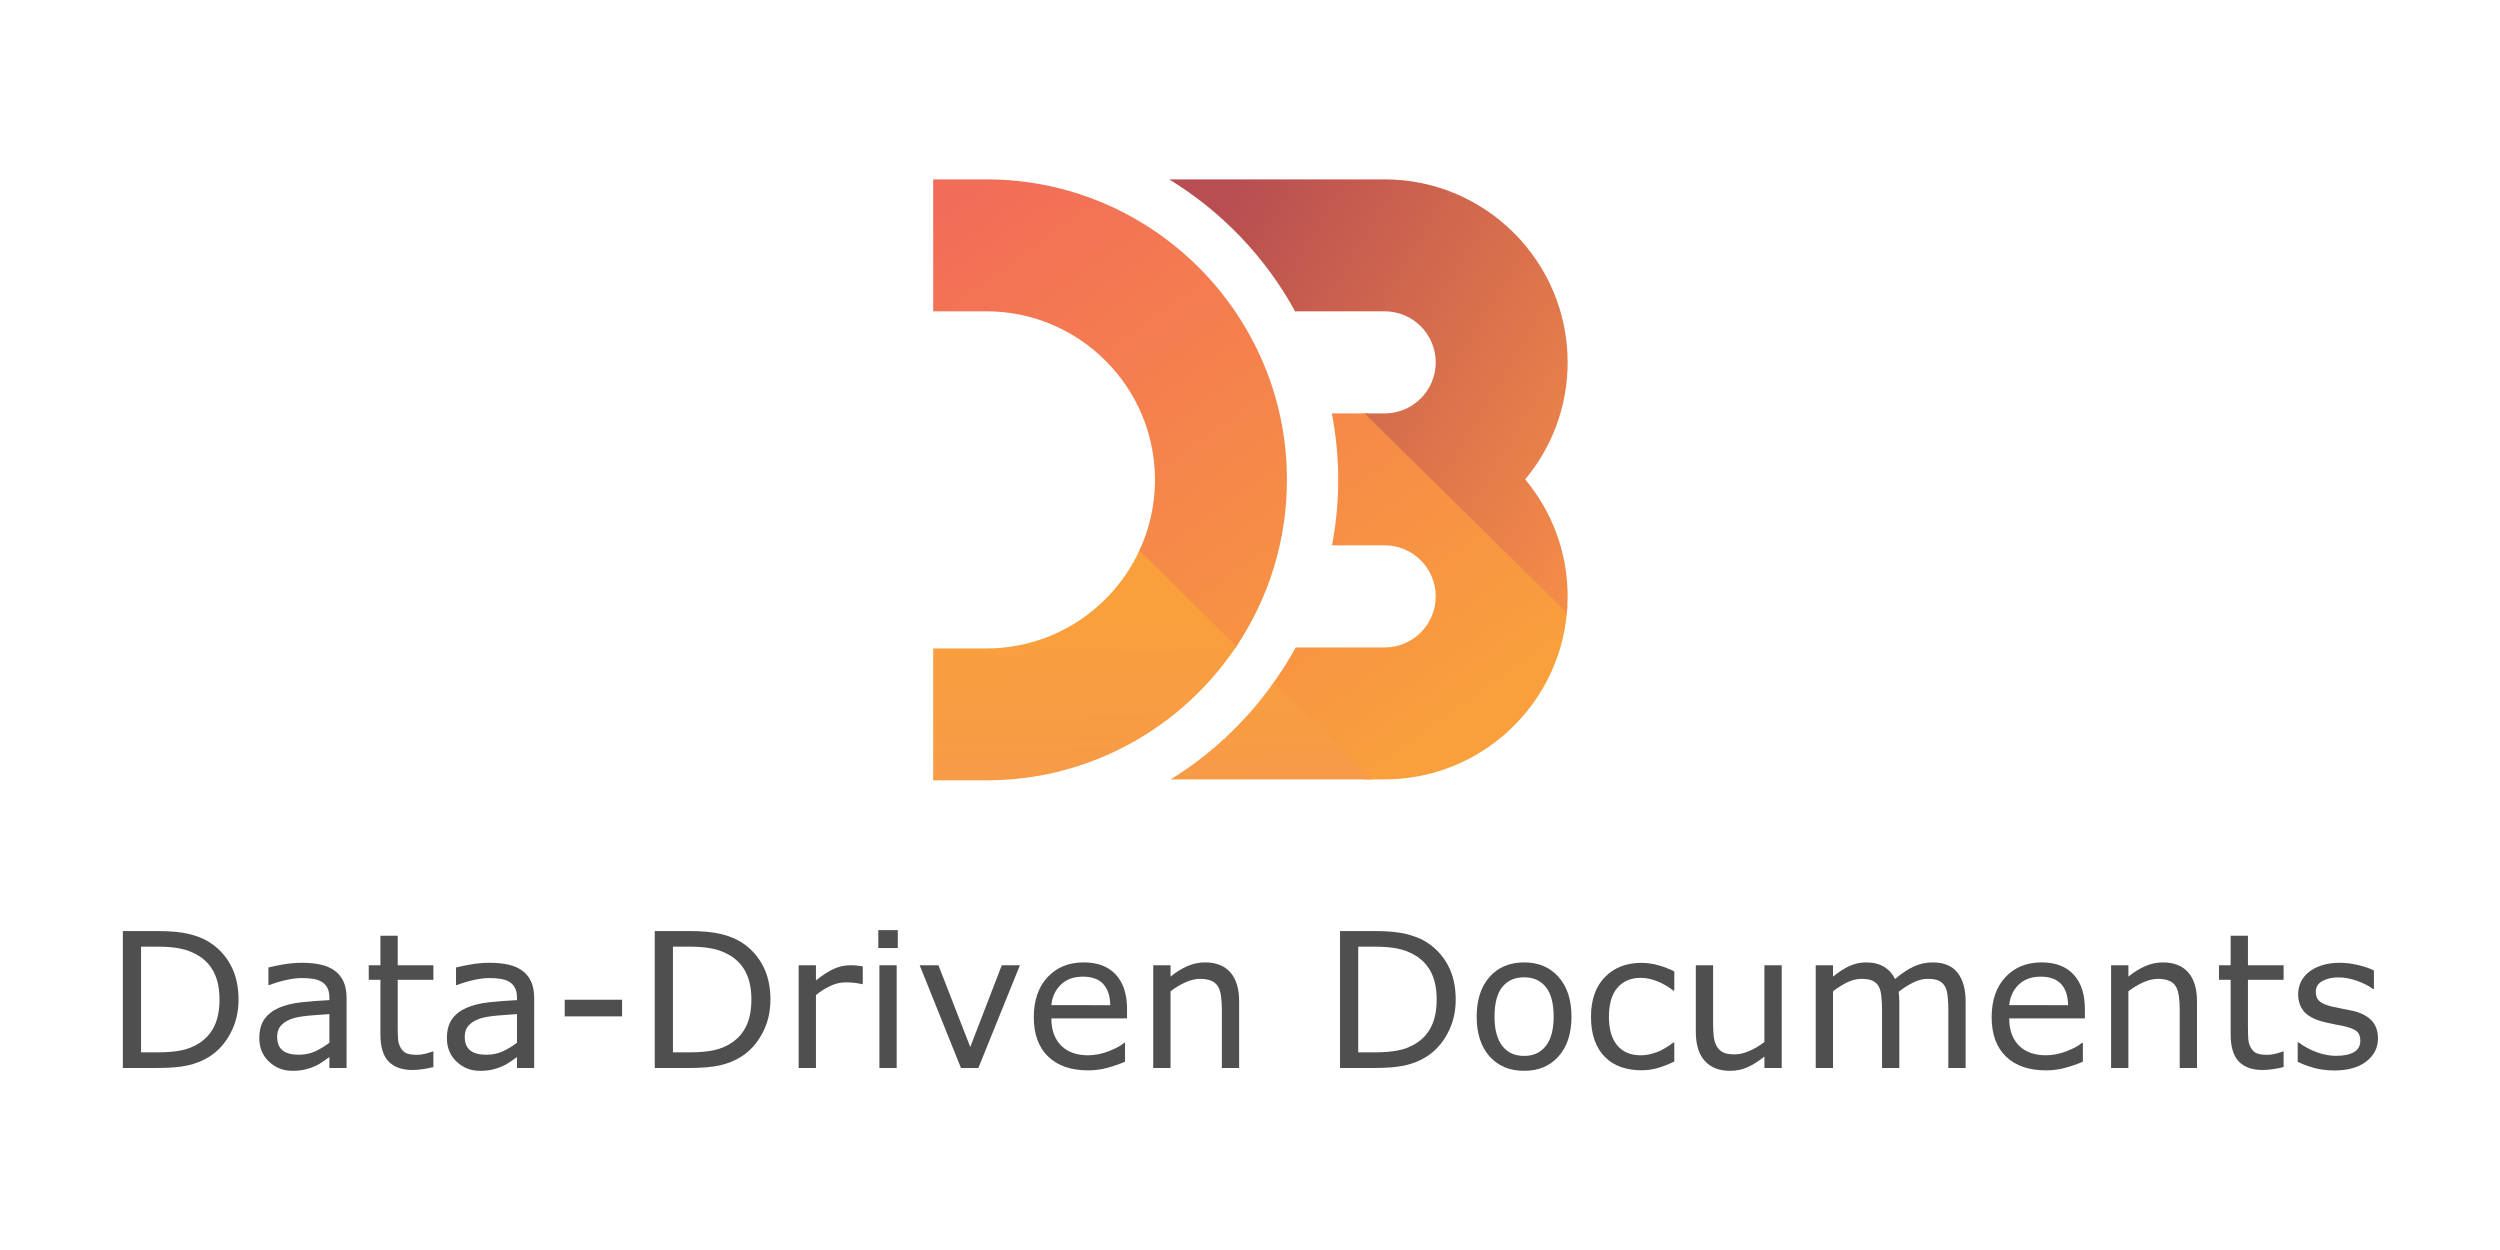 <?xml version="1.0" encoding="UTF-8" standalone="no"?>
<svg
   xmlns:dc="http://purl.org/dc/elements/1.1/"
   xmlns:cc="http://creativecommons.org/ns#"
   xmlns:rdf="http://www.w3.org/1999/02/22-rdf-syntax-ns#"
   xmlns:svg="http://www.w3.org/2000/svg"
   xmlns="http://www.w3.org/2000/svg"
   xmlns:sodipodi="http://sodipodi.sourceforge.net/DTD/sodipodi-0.dtd"
   xmlns:inkscape="http://www.inkscape.org/namespaces/inkscape"
   width="120"
   height="60"
   viewBox="0 0 120 60"
   preserveAspectRatio="xMidYMid"
   version="1.1"
   id="svg46"
   sodipodi:docname="d3js-ar21.svg"
   inkscape:version="0.92.2 (5c3e80d, 2017-08-06)">
  <sodipodi:namedview
     pagecolor="#ffffff"
     bordercolor="#666666"
     borderopacity="1"
     objecttolerance="10"
     gridtolerance="10"
     guidetolerance="10"
     inkscape:pageopacity="0"
     inkscape:pageshadow="2"
     inkscape:window-width="1920"
     inkscape:window-height="1001"
     id="namedview48"
     showgrid="false"
     inkscape:zoom="5.4938996"
     inkscape:cx="59.832372"
     inkscape:cy="22.405305"
     inkscape:window-x="-9"
     inkscape:window-y="-9"
     inkscape:window-maximized="1"
     inkscape:current-layer="svg46" />
  <defs
     id="defs32">
    <linearGradient
       x1="104.445"
       y1="18.938"
       x2="257.218"
       y2="181.921"
       id="a"
       gradientTransform="scale(1.006,0.994)"
       gradientUnits="userSpaceOnUse">
      <stop
         stop-color="#F9A03C"
         offset="0%"
         id="stop2" />
      <stop
         stop-color="#F7974E"
         offset="100%"
         id="stop4" />
    </linearGradient>
    <linearGradient
       x1="-21.492"
       y1="48.227"
       x2="122.236"
       y2="188.405"
       id="b"
       gradientTransform="scale(0.998,1.003)"
       gradientUnits="userSpaceOnUse">
      <stop
         stop-color="#F9A03C"
         offset="0%"
         id="stop7" />
      <stop
         stop-color="#F7974E"
         offset="100%"
         id="stop9" />
    </linearGradient>
    <linearGradient
       x1="44.168"
       y1="98.813"
       x2="172.576"
       y2="246.033"
       id="c"
       gradientTransform="scale(1.014,0.986)"
       gradientUnits="userSpaceOnUse">
      <stop
         stop-color="#F9A03C"
         offset="0%"
         id="stop12" />
      <stop
         stop-color="#F7974E"
         offset="100%"
         id="stop14" />
    </linearGradient>
    <linearGradient
       x1="28.215"
       y1="-4.534"
       x2="205.274"
       y2="229.189"
       id="d"
       gradientTransform="scale(1.028,0.973)"
       gradientUnits="userSpaceOnUse">
      <stop
         stop-color="#F26D58"
         offset="0%"
         id="stop17" />
      <stop
         stop-color="#F9A03C"
         offset="100%"
         id="stop19" />
    </linearGradient>
    <linearGradient
       x1="125.828"
       y1="6.467"
       x2="300.629"
       y2="121.326"
       id="e"
       gradientTransform="scale(0.959,1.043)"
       gradientUnits="userSpaceOnUse">
      <stop
         stop-color="#B84E51"
         offset="0%"
         id="stop22" />
      <stop
         stop-color="#F68E48"
         offset="100%"
         id="stop24" />
    </linearGradient>
    <linearGradient
       x1="60.121"
       y1="236.936"
       x2="66.387"
       y2="395.51"
       id="f"
       gradientTransform="scale(1.381,0.724)"
       gradientUnits="userSpaceOnUse">
      <stop
         stop-color="#F9A03C"
         offset="0%"
         id="stop27" />
      <stop
         stop-color="#F7974E"
         offset="100%"
         id="stop29" />
    </linearGradient>
  </defs>
  <g
     id="g4630"
     transform="translate(-3.5202596e-8,2.082)">
    <g
       transform="matrix(0.119,0,0,0.119,44.793,6.528)"
       id="g4600">
      <path
         style="fill:url(#a)"
         inkscape:connector-curvature="0"
         d="m 255.52,175.619 c 0.115,-1.115 0.197,-2.24 0.261,-3.371 0.078,-1.339 -80.562,-77.85 -80.562,-77.85 h -1.928 c 0,0 81.736,86.215 82.229,81.22 z"
         id="path34" />
      <path
         style="fill:url(#b)"
         inkscape:connector-curvature="0"
         d="m 83.472,149.077 c -0.107,0.235 -0.213,0.47 -0.323,0.704 -0.114,0.246 -0.232,0.491 -0.349,0.734 -2.57,5.36 35.987,43.053 39.088,38.474 0.141,-0.202 0.283,-0.416 0.424,-0.618 0.157,-0.24 0.312,-0.47 0.467,-0.71 2.48,-3.765 -38.206,-41.032 -39.307,-38.584 z"
         id="path36" />
      <path
         style="fill:url(#c)"
         inkscape:connector-curvature="0"
         d="m 137.957,202.083 c -0.109,0.24 -0.885,1.552 -1.594,2.245 -0.12,0.24 37.64,37.688 37.64,37.688 h 3.4 c 0.002,0 -35.446,-38.35 -39.446,-39.933 z"
         id="path38" />
      <path
         style="fill:url(#d)"
         inkscape:connector-curvature="0"
         d="m 255.835,171.568 c -1.766,39.147 -34.152,70.448 -73.72,70.448 h -5.35 l -39.514,-38.928 c 3.25,-4.584 6.272,-9.333 8.962,-14.285 h 35.902 c 11.354,0 20.594,-9.235 20.594,-20.595 0,-11.355 -9.24,-20.595 -20.594,-20.595 h -21.246 c 1.619,-8.557 2.504,-17.381 2.504,-26.408 0,-9.165 -0.901,-18.114 -2.578,-26.808 h 13.197 l 81.61,80.414 c 0.097,-1.078 0.174,-2.155 0.233,-3.243 z M 21.467,0 H 0 v 53.213 h 21.467 c 37.493,0 68,30.499 68,67.992 0,10.2 -2.275,19.883 -6.318,28.576 l 39.163,38.59 c 12.859,-19.24 20.376,-42.339 20.376,-67.166 C 142.688,54.373 88.307,0 21.467,0 Z"
         id="path40" />
      <path
         style="fill:url(#e)"
         inkscape:connector-curvature="0"
         d="M 182.115,0 H 95.187 C 116.419,12.963 134,31.344 145.979,53.213 h 36.136 c 11.354,0 20.594,9.235 20.594,20.595 0,11.357 -9.24,20.592 -20.594,20.592 h -8.12 l 81.61,80.413 c 0.192,-2.181 0.312,-4.376 0.312,-6.605 0,-17.939 -6.437,-34.395 -17.125,-47.203 C 249.48,108.203 255.917,91.744 255.917,73.808 255.917,33.112 222.813,0 182.115,0 Z"
         id="path42" />
      <path
         style="fill:url(#f)"
         inkscape:connector-curvature="0"
         d="M 176.765,242.016 H 95.808 c 16.296,-10.064 30.384,-23.35 41.443,-38.928 z m -54.453,-53.645 -39.16,-38.59 C 72.333,173.032 48.757,189.203 21.467,189.203 H 0 v 53.208 h 21.467 c 42.01,0 79.09,-21.488 100.845,-54.04 z"
         id="path44" />
    </g>
    <g
       transform="matrix(0.226,0,0,0.226,78.548,59.187)"
       id="text862"
       style="font-style:normal;font-weight:normal;font-size:40px;line-height:1.25;font-family:sans-serif;letter-spacing:0px;word-spacing:0px;fill:#4f4f4f;fill-opacity:1;stroke:none"
       aria-label="Data-Driven Documents">
      <path
         inkscape:connector-curvature="0"
         id="path4553"
         d="m -296.896,-58.787 q 0,3.965 -1.738,7.188 -1.719,3.223 -4.59,5 -1.992,1.23 -4.453,1.777 -2.441,0.547 -6.445,0.547 h -7.344 v -29.082 h 7.266 q 4.258,0 6.758,0.625 2.52,0.605 4.258,1.68 2.969,1.855 4.629,4.941 1.66,3.086 1.66,7.324 z m -4.043,-0.059 q 0,-3.418 -1.191,-5.762 -1.191,-2.344 -3.555,-3.691 -1.719,-0.977 -3.652,-1.348 -1.934,-0.391 -4.629,-0.391 h -3.633 v 22.441 h 3.633 q 2.793,0 4.863,-0.41 2.09,-0.41 3.828,-1.523 2.168,-1.387 3.242,-3.652 1.094,-2.266 1.094,-5.664 z" />
      <path
         inkscape:connector-curvature="0"
         id="path4555"
         d="m -273.947,-44.275 h -3.652 v -2.324 q -0.488,0.332 -1.328,0.938 -0.82,0.586 -1.602,0.938 -0.918,0.449 -2.109,0.742 -1.191,0.312 -2.793,0.312 -2.949,0 -5,-1.953 -2.051,-1.953 -2.051,-4.98 0,-2.48 1.055,-4.004 1.074,-1.543 3.047,-2.422 1.992,-0.879 4.785,-1.191 2.793,-0.312 5.996,-0.469 v -0.566 q 0,-1.25 -0.449,-2.07 -0.43,-0.82 -1.25,-1.289 -0.781,-0.449 -1.875,-0.605 -1.094,-0.156 -2.285,-0.156 -1.445,0 -3.223,0.391 -1.777,0.371 -3.672,1.094 h -0.195 v -3.73 q 1.074,-0.293 3.105,-0.645 2.031,-0.352 4.004,-0.352 2.305,0 4.004,0.391 1.719,0.371 2.969,1.289 1.23,0.898 1.875,2.324 0.645,1.426 0.645,3.535 z m -3.652,-5.371 v -6.074 q -1.68,0.098 -3.965,0.293 -2.266,0.195 -3.594,0.566 -1.582,0.449 -2.559,1.406 -0.977,0.938 -0.977,2.598 0,1.875 1.133,2.832 1.133,0.938 3.457,0.938 1.934,0 3.535,-0.742 1.602,-0.762 2.969,-1.816 z" />
      <path
         inkscape:connector-curvature="0"
         id="path4557"
         d="m -255.51,-44.471 q -1.035,0.273 -2.266,0.449 -1.211,0.176 -2.168,0.176 -3.34,0 -5.078,-1.797 -1.738,-1.797 -1.738,-5.762 v -11.602 h -2.48 v -3.086 h 2.48 v -6.27 h 3.672 v 6.27 h 7.578 v 3.086 h -7.578 v 9.941 q 0,1.719 0.078,2.695 0.078,0.957 0.547,1.797 0.43,0.781 1.172,1.152 0.762,0.352 2.305,0.352 0.898,0 1.875,-0.254 0.977,-0.273 1.406,-0.449 h 0.195 z" />
      <path
         inkscape:connector-curvature="0"
         id="path4559"
         d="m -234.103,-44.275 h -3.652 v -2.324 q -0.488,0.332 -1.328,0.938 -0.82,0.586 -1.602,0.938 -0.918,0.449 -2.109,0.742 -1.191,0.312 -2.793,0.312 -2.949,0 -5,-1.953 -2.051,-1.953 -2.051,-4.98 0,-2.48 1.055,-4.004 1.074,-1.543 3.047,-2.422 1.992,-0.879 4.785,-1.191 2.793,-0.312 5.996,-0.469 v -0.566 q 0,-1.25 -0.449,-2.07 -0.43,-0.82 -1.25,-1.289 -0.781,-0.449 -1.875,-0.605 -1.094,-0.156 -2.285,-0.156 -1.445,0 -3.223,0.391 -1.777,0.371 -3.672,1.094 h -0.195 v -3.73 q 1.074,-0.293 3.105,-0.645 2.031,-0.352 4.004,-0.352 2.305,0 4.004,0.391 1.719,0.371 2.969,1.289 1.23,0.898 1.875,2.324 0.645,1.426 0.645,3.535 z m -3.652,-5.371 v -6.074 q -1.68,0.098 -3.965,0.293 -2.266,0.195 -3.594,0.566 -1.582,0.449 -2.559,1.406 -0.977,0.938 -0.977,2.598 0,1.875 1.133,2.832 1.133,0.938 3.457,0.938 1.934,0 3.535,-0.742 1.602,-0.762 2.969,-1.816 z" />
      <path
         inkscape:connector-curvature="0"
         id="path4561"
         d="m -215.431,-55.232 h -12.188 v -3.535 h 12.188 z" />
      <path
         inkscape:connector-curvature="0"
         id="path4563"
         d="m -183.928,-58.787 q 0,3.965 -1.738,7.188 -1.719,3.223 -4.59,5 -1.992,1.23 -4.453,1.777 -2.441,0.547 -6.445,0.547 h -7.344 v -29.082 h 7.266 q 4.258,0 6.758,0.625 2.52,0.605 4.258,1.68 2.969,1.855 4.629,4.941 1.66,3.086 1.66,7.324 z m -4.043,-0.059 q 0,-3.418 -1.191,-5.762 -1.191,-2.344 -3.555,-3.691 -1.719,-0.977 -3.652,-1.348 -1.934,-0.391 -4.629,-0.391 h -3.633 v 22.441 h 3.633 q 2.793,0 4.863,-0.41 2.09,-0.41 3.828,-1.523 2.168,-1.387 3.242,-3.652 1.094,-2.266 1.094,-5.664 z" />
      <path
         inkscape:connector-curvature="0"
         id="path4565"
         d="m -164.318,-62.088 h -0.195 q -0.82,-0.195 -1.602,-0.273 -0.762,-0.098 -1.816,-0.098 -1.699,0 -3.281,0.762 -1.582,0.742 -3.047,1.934 v 15.488 h -3.672 v -21.816 h 3.672 v 3.223 q 2.188,-1.758 3.848,-2.48 1.68,-0.742 3.418,-0.742 0.957,0 1.387,0.059 0.43,0.039 1.289,0.176 z" />
      <path
         inkscape:connector-curvature="0"
         id="path4567"
         d="m -156.877,-69.744 h -4.141 v -3.809 h 4.141 z m -0.234,25.469 h -3.672 v -21.816 h 3.672 z" />
      <path
         inkscape:connector-curvature="0"
         id="path4569"
         d="m -130.939,-66.092 -8.828,21.816 h -3.691 l -8.77,-21.816 h 3.984 l 6.758,17.363 6.699,-17.363 z" />
      <path
         inkscape:connector-curvature="0"
         id="path4571"
         d="m -108.185,-54.803 h -16.074 q 0,2.012 0.605,3.516 0.605,1.484 1.66,2.441 1.016,0.938 2.402,1.406 1.406,0.469 3.086,0.469 2.227,0 4.473,-0.879 2.266,-0.898 3.223,-1.758 h 0.195 v 4.004 q -1.855,0.781 -3.789,1.309 -1.934,0.527 -4.062,0.527 -5.43,0 -8.477,-2.93 -3.047,-2.949 -3.047,-8.359 0,-5.352 2.91,-8.496 2.93,-3.145 7.695,-3.145 4.414,0 6.797,2.578 2.402,2.578 2.402,7.324 z m -3.574,-2.812 q -0.019,-2.891 -1.465,-4.473 -1.426,-1.582 -4.355,-1.582 -2.949,0 -4.707,1.738 -1.738,1.738 -1.973,4.316 z" />
      <path
         inkscape:connector-curvature="0"
         id="path4573"
         d="m -84.377,-44.275 h -3.672 V -56.697 q 0,-1.504 -0.176,-2.812 -0.176,-1.328 -0.645,-2.07 -0.488,-0.82 -1.406,-1.211 -0.918,-0.41 -2.383,-0.41 -1.504,0 -3.145,0.742 -1.641,0.742 -3.145,1.895 v 16.289 h -3.672 v -21.816 h 3.672 v 2.422 q 1.719,-1.426 3.555,-2.227 1.836,-0.801 3.77,-0.801 3.535,0 5.391,2.129 1.855,2.129 1.855,6.133 z" />
      <path
         inkscape:connector-curvature="0"
         id="path4575"
         d="m -38.381,-58.787 q 0,3.965 -1.738,7.188 -1.719,3.223 -4.59,5 -1.992,1.23 -4.453,1.777 -2.441,0.547 -6.445,0.547 h -7.344 v -29.082 h 7.266 q 4.258,0 6.758,0.625 2.52,0.605 4.258,1.68 2.969,1.855 4.629,4.941 1.66,3.086 1.66,7.324 z m -4.043,-0.059 q 0,-3.418 -1.191,-5.762 -1.191,-2.344 -3.555,-3.691 -1.719,-0.977 -3.652,-1.348 -1.934,-0.391 -4.629,-0.391 h -3.633 v 22.441 h 3.633 q 2.793,0 4.863,-0.41 2.09,-0.41 3.828,-1.523 2.168,-1.387 3.242,-3.652 1.094,-2.266 1.094,-5.664 z" />
      <path
         inkscape:connector-curvature="0"
         id="path4577"
         d="m -13.791,-55.174 q 0,5.332 -2.734,8.418 -2.734,3.086 -7.324,3.086 -4.629,0 -7.363,-3.086 -2.715,-3.086 -2.715,-8.418 0,-5.332 2.715,-8.418 2.734,-3.105 7.363,-3.105 4.59,0 7.324,3.105 2.734,3.086 2.734,8.418 z m -3.789,0 q 0,-4.238 -1.66,-6.289 -1.66,-2.07 -4.609,-2.07 -2.988,0 -4.648,2.07 -1.641,2.051 -1.641,6.289 0,4.102 1.66,6.23 1.66,2.109 4.629,2.109 2.93,0 4.59,-2.09 1.68,-2.109 1.68,-6.25 z" />
      <path
         inkscape:connector-curvature="0"
         id="path4579"
         d="m 8.045,-45.643 q -1.836,0.879 -3.496,1.367 -1.641,0.488 -3.496,0.488 -2.363,0 -4.336,-0.684 -1.973,-0.703 -3.379,-2.109 -1.426,-1.406 -2.207,-3.555 -0.781,-2.148 -0.781,-5.02 0,-5.352 2.93,-8.398 2.949,-3.047 7.773,-3.047 1.875,0 3.672,0.527 1.816,0.527 3.32,1.289 v 4.082 H 7.85 Q 6.17,-62.01 4.373,-62.713 2.596,-63.416 0.897,-63.416 q -3.125,0 -4.941,2.109 -1.797,2.09 -1.797,6.152 0,3.945 1.758,6.074 1.777,2.109 4.98,2.109 1.113,0 2.266,-0.293 1.152,-0.293 2.07,-0.762 0.801,-0.41 1.504,-0.859 0.703,-0.469 1.113,-0.801 h 0.195 z" />
      <path
         inkscape:connector-curvature="0"
         id="path4581"
         d="M 30.858,-44.275 H 27.186 V -46.697 q -1.855,1.465 -3.555,2.246 -1.699,0.781 -3.75,0.781 -3.438,0 -5.352,-2.09 -1.914,-2.109 -1.914,-6.172 v -14.16 h 3.672 v 12.422 q 0,1.66 0.156,2.852 0.156,1.172 0.664,2.012 0.527,0.859 1.367,1.25 0.84,0.391 2.441,0.391 1.426,0 3.105,-0.742 1.699,-0.742 3.164,-1.895 v -16.289 h 3.672 z" />
      <path
         inkscape:connector-curvature="0"
         id="path4583"
         d="M 69.92,-44.275 H 66.248 V -56.697 q 0,-1.406 -0.137,-2.715 -0.117,-1.309 -0.527,-2.09 -0.449,-0.84 -1.289,-1.27 -0.84,-0.43 -2.422,-0.43 -1.543,0 -3.086,0.781 -1.543,0.762 -3.086,1.953 0.059,0.449 0.098,1.055 0.039,0.586 0.039,1.172 v 13.965 H 52.166 V -56.697 q 0,-1.445 -0.137,-2.734 -0.117,-1.309 -0.527,-2.09 -0.449,-0.84 -1.289,-1.25 -0.84,-0.43 -2.422,-0.43 -1.504,0 -3.027,0.742 -1.504,0.742 -3.008,1.895 v 16.289 h -3.672 v -21.816 h 3.672 v 2.422 q 1.719,-1.426 3.418,-2.227 1.719,-0.801 3.652,-0.801 2.227,0 3.77,0.938 1.562,0.938 2.324,2.598 2.227,-1.875 4.062,-2.695 1.836,-0.84 3.926,-0.84 3.594,0 5.293,2.188 1.719,2.168 1.719,6.074 z" />
      <path
         inkscape:connector-curvature="0"
         id="path4585"
         d="M 95.252,-54.803 H 79.178 q 0,2.012 0.605,3.516 0.605,1.484 1.66,2.441 1.016,0.938 2.402,1.406 1.406,0.469 3.086,0.469 2.227,0 4.473,-0.879 2.266,-0.898 3.223,-1.758 h 0.195 v 4.004 q -1.855,0.781 -3.789,1.309 -1.934,0.527 -4.062,0.527 -5.43,0 -8.477,-2.93 -3.047,-2.949 -3.047,-8.359 0,-5.352 2.91,-8.496 2.93,-3.145 7.695,-3.145 4.414,0 6.797,2.578 2.402,2.578 2.402,7.324 z m -3.574,-2.812 q -0.02,-2.891 -1.465,-4.473 -1.426,-1.582 -4.355,-1.582 -2.949,0 -4.707,1.738 -1.738,1.738 -1.973,4.316 z" />
      <path
         inkscape:connector-curvature="0"
         id="path4587"
         d="m 119.061,-44.275 h -3.672 V -56.697 q 0,-1.504 -0.176,-2.812 -0.176,-1.328 -0.645,-2.07 -0.488,-0.82 -1.406,-1.211 -0.918,-0.41 -2.383,-0.41 -1.504,0 -3.145,0.742 -1.641,0.742 -3.145,1.895 v 16.289 h -3.672 v -21.816 h 3.672 v 2.422 q 1.719,-1.426 3.555,-2.227 1.836,-0.801 3.77,-0.801 3.535,0 5.391,2.129 1.855,2.129 1.855,6.133 z" />
      <path
         inkscape:connector-curvature="0"
         id="path4589"
         d="m 137.459,-44.471 q -1.035,0.273 -2.266,0.449 -1.211,0.176 -2.168,0.176 -3.34,0 -5.078,-1.797 -1.738,-1.797 -1.738,-5.762 v -11.602 h -2.48 v -3.086 h 2.48 v -6.27 h 3.672 v 6.27 h 7.578 v 3.086 h -7.578 v 9.941 q 0,1.719 0.078,2.695 0.078,0.957 0.547,1.797 0.43,0.781 1.172,1.152 0.762,0.352 2.305,0.352 0.898,0 1.875,-0.254 0.977,-0.273 1.406,-0.449 h 0.195 z" />
      <path
         inkscape:connector-curvature="0"
         id="path4591"
         d="m 157.498,-50.564 q 0,2.988 -2.48,4.902 -2.461,1.914 -6.738,1.914 -2.422,0 -4.453,-0.566 -2.012,-0.586 -3.379,-1.27 v -4.121 h 0.195 q 1.738,1.309 3.867,2.09 2.129,0.762 4.082,0.762 2.422,0 3.789,-0.781 1.367,-0.781 1.367,-2.461 0,-1.289 -0.742,-1.953 -0.742,-0.664 -2.852,-1.133 -0.781,-0.176 -2.051,-0.41 -1.25,-0.234 -2.285,-0.508 -2.871,-0.762 -4.082,-2.227 -1.191,-1.484 -1.191,-3.633 0,-1.348 0.547,-2.539 0.566,-1.191 1.699,-2.129 1.094,-0.918 2.773,-1.445 1.699,-0.547 3.789,-0.547 1.953,0 3.945,0.488 2.012,0.469 3.34,1.152 v 3.926 h -0.195 q -1.406,-1.035 -3.418,-1.738 -2.012,-0.723 -3.945,-0.723 -2.012,0 -3.398,0.781 -1.387,0.762 -1.387,2.285 0,1.348 0.84,2.031 0.82,0.684 2.656,1.113 1.016,0.234 2.266,0.469 1.27,0.234 2.109,0.43 2.559,0.586 3.945,2.012 1.387,1.445 1.387,3.828 z" />
    </g>
  </g>
</svg>
